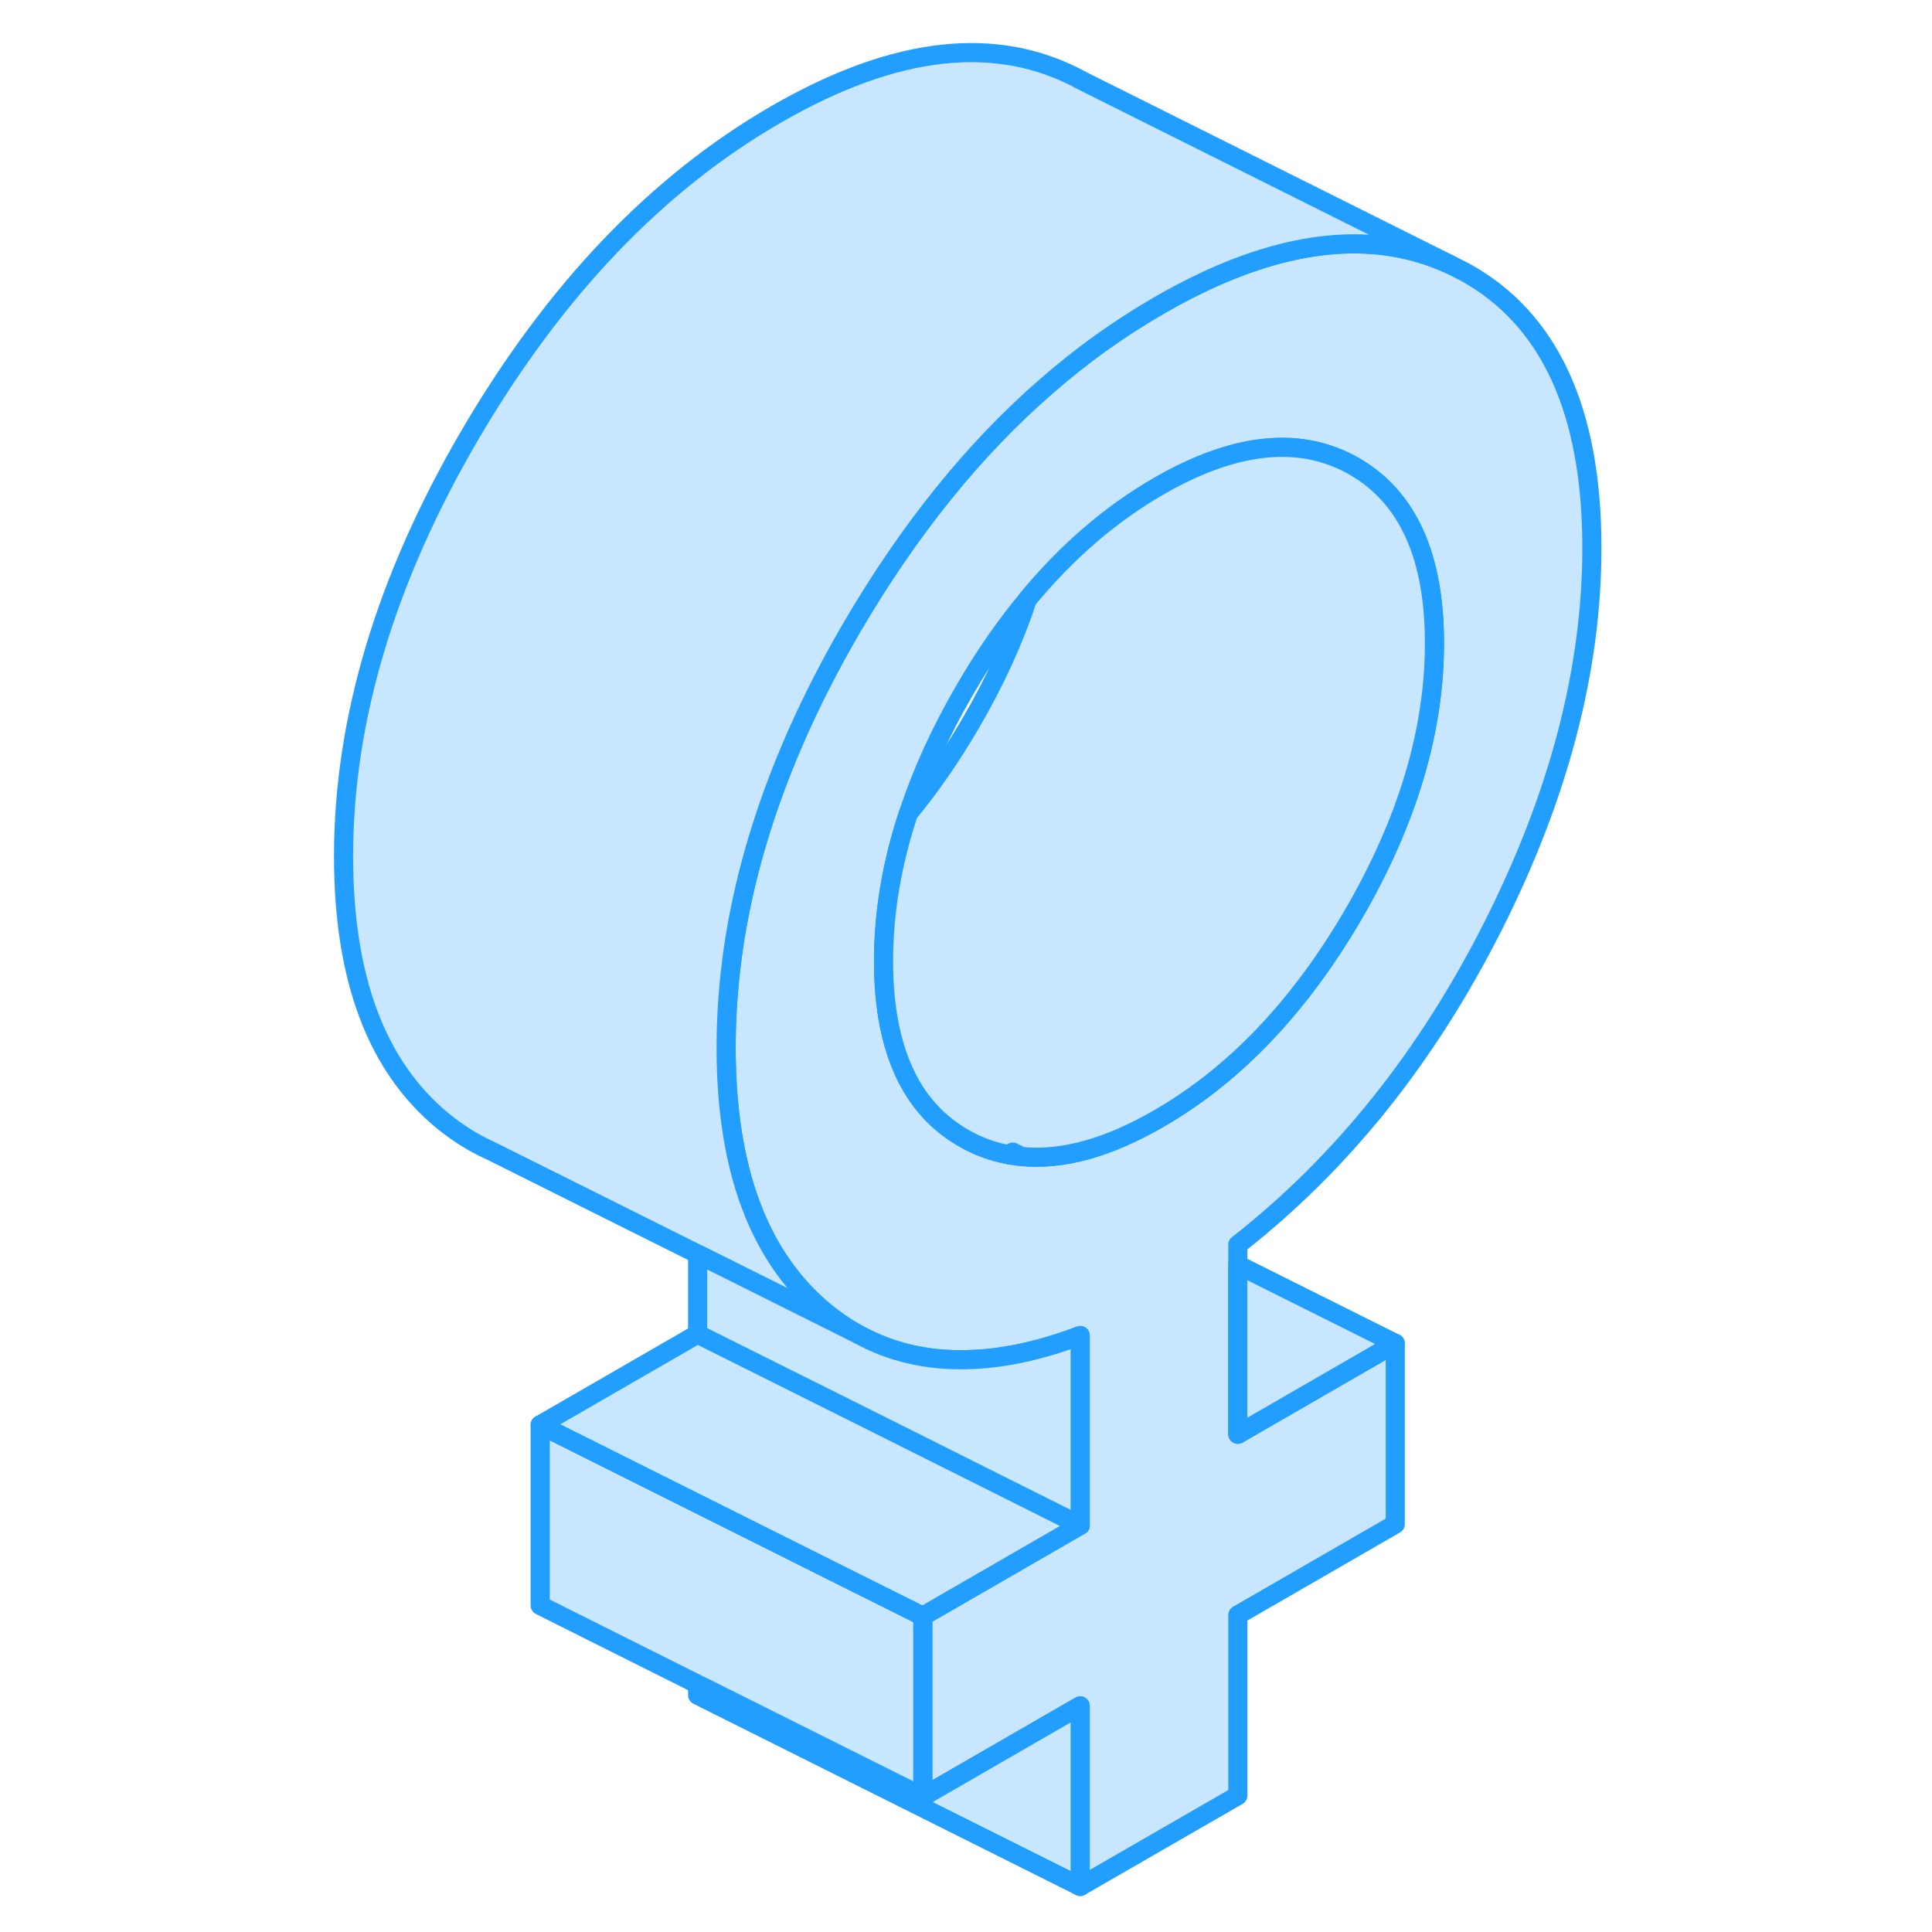 <svg width="48" height="48" viewBox="0 0 71 101" fill="#c8e7ff" xmlns="http://www.w3.org/2000/svg" stroke-width="1px" stroke-linecap="round" stroke-linejoin="round"><path d="M49.71 65.069C55.12 60.839 59.57 55.299 63.03 48.459C66.49 41.619 68.22 35.009 68.22 28.639C68.22 21.479 66.01 16.669 61.59 14.229L60.76 13.809C57.09 12.139 52.83 12.439 47.97 14.719C47.19 15.089 46.4 15.499 45.59 15.969C43.51 17.169 41.54 18.579 39.67 20.219C35.9 23.499 32.55 27.659 29.59 32.699C26.23 38.439 24.15 44.069 23.34 49.579C23.09 51.319 22.96 53.049 22.96 54.769C22.96 61.149 24.69 65.759 28.15 68.599C28.65 69.009 29.16 69.359 29.7 69.669L29.95 69.799C31.61 70.699 33.47 71.129 35.51 71.079C37.35 71.049 39.34 70.629 41.47 69.819V79.739L33.24 84.489V93.929L41.47 89.179V98.619L49.71 93.869V84.429L57.94 79.679V70.229L49.71 74.979V65.069ZM45.59 58.469C42.93 60.009 40.54 60.669 38.4 60.459C38.25 60.459 38.09 60.429 37.94 60.399C37.86 60.399 37.79 60.379 37.71 60.359C36.9 60.209 36.13 59.929 35.4 59.509C33.34 58.339 32.04 56.359 31.49 53.589C31.29 52.579 31.19 51.469 31.19 50.259C31.19 47.719 31.62 45.139 32.49 42.519C33.18 40.419 34.15 38.289 35.4 36.129C36.42 34.359 37.52 32.769 38.7 31.349C40.76 28.849 43.06 26.869 45.59 25.409C46.33 24.979 47.06 24.619 47.76 24.329C50.82 23.059 53.49 23.069 55.78 24.369C58.59 25.979 59.99 29.059 59.99 33.629C59.99 38.199 58.59 42.899 55.78 47.749C52.96 52.599 49.57 56.169 45.59 58.469Z" stroke="#229EFF" stroke-linejoin="round"/><path d="M37.71 60.358C37.79 60.379 37.86 60.389 37.94 60.398V60.228L37.71 60.358Z" stroke="#229EFF" stroke-linejoin="round"/><path d="M41.47 89.179V98.619L21.47 88.619V88.049L22 88.309L33.24 93.929L41.47 89.179Z" stroke="#229EFF" stroke-linejoin="round"/><path d="M33.24 84.489V93.928L22 88.308L21.47 88.049L13.24 83.928V74.489L29.71 82.728L33.24 84.489Z" stroke="#229EFF" stroke-linejoin="round"/><path d="M59.99 33.629C59.99 38.189 58.59 42.899 55.78 47.749C52.96 52.599 49.57 56.169 45.59 58.469C42.93 60.009 40.54 60.669 38.4 60.459L37.94 60.229L37.71 60.359C36.9 60.209 36.13 59.929 35.4 59.509C33.34 58.339 32.04 56.359 31.49 53.589C31.29 52.579 31.19 51.469 31.19 50.259C31.19 47.719 31.62 45.139 32.49 42.519C33.66 41.099 34.76 39.509 35.78 37.749C37.04 35.579 38.01 33.459 38.7 31.349C40.76 28.849 43.06 26.869 45.59 25.409C46.33 24.979 47.06 24.619 47.76 24.329C50.82 23.059 53.49 23.069 55.78 24.369C58.59 25.979 59.99 29.059 59.99 33.629Z" stroke="#229EFF" stroke-linejoin="round"/><path d="M60.76 13.809C57.09 12.139 52.83 12.438 47.97 14.719C47.19 15.088 46.4 15.498 45.59 15.969C43.51 17.169 41.54 18.578 39.67 20.218C35.9 23.498 32.55 27.659 29.59 32.699C26.23 38.438 24.15 44.069 23.34 49.578C23.09 51.319 22.96 53.048 22.96 54.769C22.96 61.148 24.69 65.758 28.15 68.599C28.65 69.008 29.16 69.359 29.7 69.668L21.47 65.558L10.65 60.158L10.61 60.139C9.74 59.748 8.92 59.228 8.15 58.599C4.69 55.758 2.96 51.148 2.96 44.769C2.96 37.608 5.17 30.248 9.59 22.698C14.02 15.149 19.35 9.569 25.59 5.969C31.83 2.369 37.16 1.789 41.59 4.229L60.76 13.809Z" stroke="#229EFF" stroke-linejoin="round"/><path d="M41.47 79.739L33.24 84.489L29.71 82.728L13.24 74.489L21.47 69.739L30.24 74.118L41.47 79.739Z" stroke="#229EFF" stroke-linejoin="round"/><path d="M41.47 69.819V79.739L30.24 74.119L21.47 69.739V65.559L29.7 69.669L29.95 69.799C31.61 70.699 33.47 71.129 35.51 71.079C37.35 71.049 39.34 70.629 41.47 69.819Z" stroke="#229EFF" stroke-linejoin="round"/><path d="M57.94 70.229L49.71 74.979V66.119L57.94 70.229Z" stroke="#229EFF" stroke-linejoin="round"/></svg>